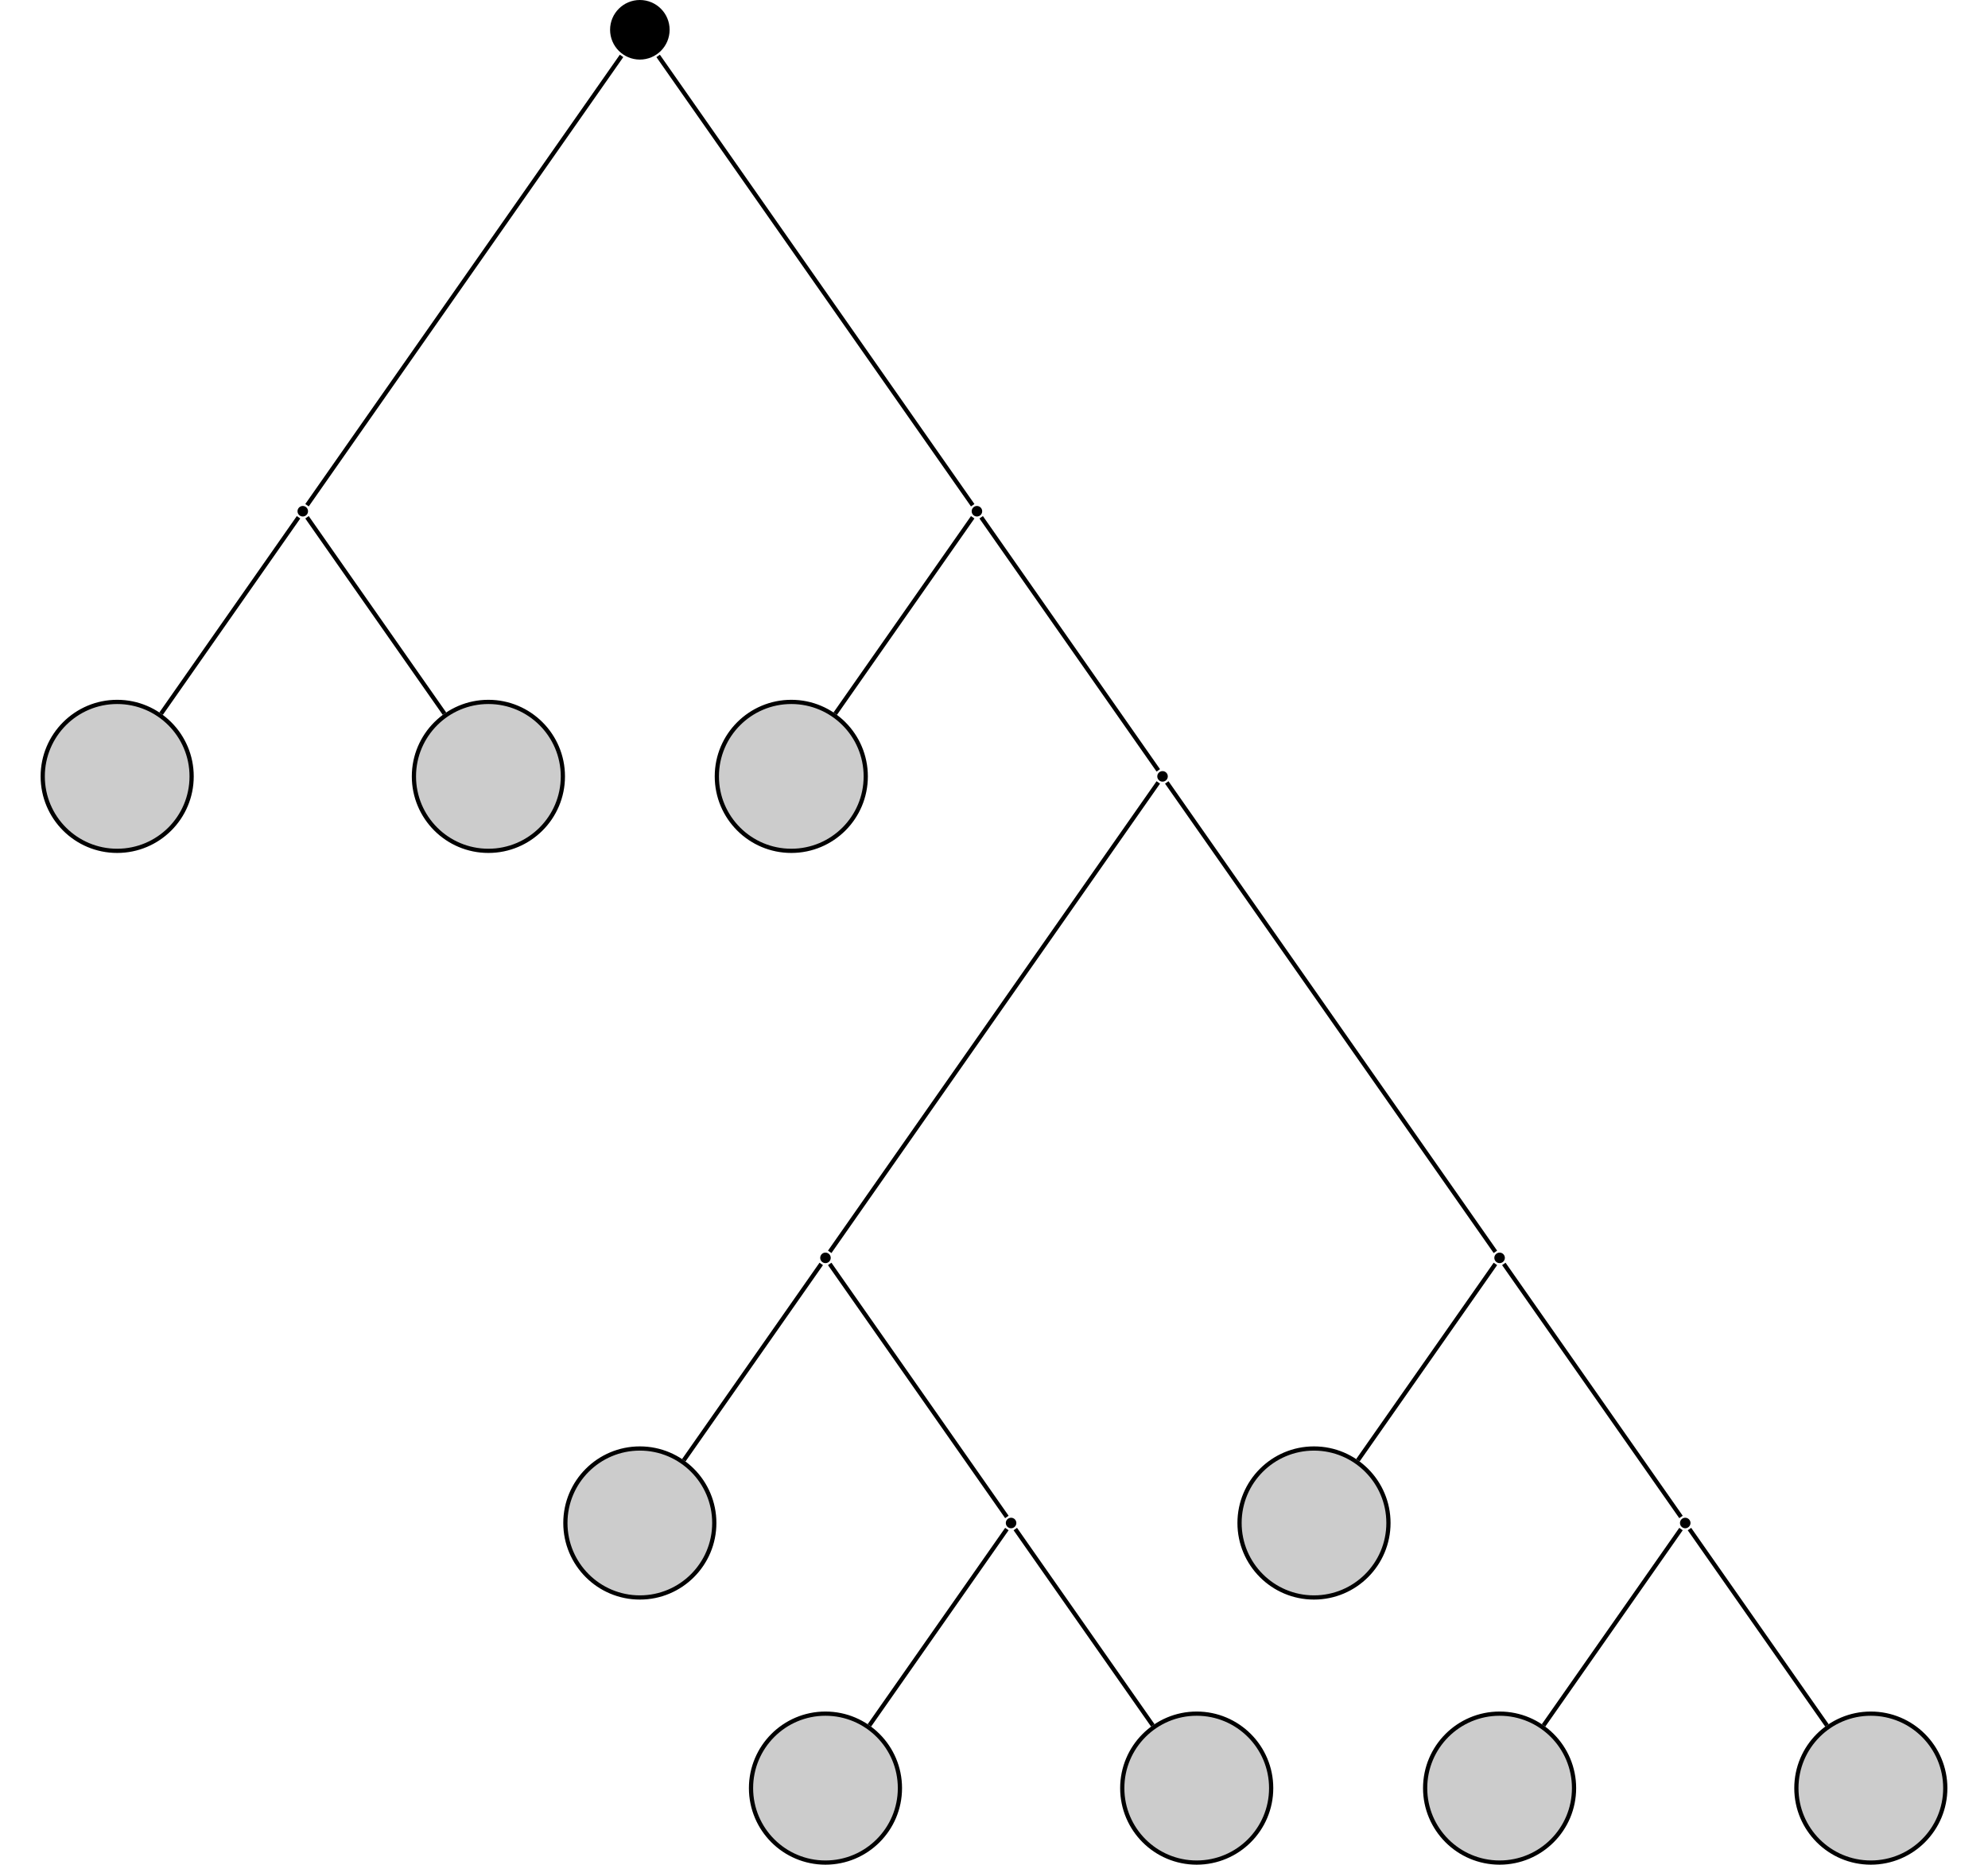 <?xml version="1.0" encoding="UTF-8"?>
<svg xmlns="http://www.w3.org/2000/svg" xmlns:xlink="http://www.w3.org/1999/xlink" width="188.116" height="176.424" viewBox="0 0 188.116 176.424">
<defs>
<clipPath id="clip-0">
<path clip-rule="nonzero" d="M 71 162 L 86 162 L 86 176.426 L 71 176.426 Z M 71 162 "/>
</clipPath>
<clipPath id="clip-1">
<path clip-rule="nonzero" d="M 65 156 L 91 156 L 91 176.426 L 65 176.426 Z M 65 156 "/>
</clipPath>
<clipPath id="clip-2">
<path clip-rule="nonzero" d="M 106 162 L 121 162 L 121 176.426 L 106 176.426 Z M 106 162 "/>
</clipPath>
<clipPath id="clip-3">
<path clip-rule="nonzero" d="M 100 156 L 126 156 L 126 176.426 L 100 176.426 Z M 100 156 "/>
</clipPath>
<clipPath id="clip-4">
<path clip-rule="nonzero" d="M 134 162 L 149 162 L 149 176.426 L 134 176.426 Z M 134 162 "/>
</clipPath>
<clipPath id="clip-5">
<path clip-rule="nonzero" d="M 129 156 L 155 156 L 155 176.426 L 129 176.426 Z M 129 156 "/>
</clipPath>
<clipPath id="clip-6">
<path clip-rule="nonzero" d="M 169 162 L 185 162 L 185 176.426 L 169 176.426 Z M 169 162 "/>
</clipPath>
<clipPath id="clip-7">
<path clip-rule="nonzero" d="M 164 156 L 188.117 156 L 188.117 176.426 L 164 176.426 Z M 164 156 "/>
</clipPath>
</defs>
<path fill-rule="nonzero" fill="rgb(0%, 0%, 0%)" fill-opacity="1" d="M 63.363 2.816 C 63.363 1.262 62.102 0 60.547 0 C 58.992 0 57.73 1.262 57.73 2.816 C 57.73 4.375 58.992 5.637 60.547 5.637 C 62.102 5.637 63.363 4.375 63.363 2.816 Z M 63.363 2.816 "/>
<path fill-rule="nonzero" fill="rgb(0%, 0%, 0%)" fill-opacity="1" d="M 29.148 48.371 C 29.148 48.098 28.926 47.871 28.652 47.871 C 28.375 47.871 28.152 48.098 28.152 48.371 C 28.152 48.645 28.375 48.867 28.652 48.867 C 28.926 48.867 29.148 48.645 29.148 48.371 Z M 29.148 48.371 "/>
<path fill-rule="nonzero" fill="rgb(79.999%, 79.999%, 79.999%)" fill-opacity="1" stroke-width="0.399" stroke-linecap="butt" stroke-linejoin="miter" stroke="rgb(0%, 0%, 0%)" stroke-opacity="1" stroke-miterlimit="10" d="M 7.046 -0.001 C 7.046 3.89 3.89 7.046 -0.001 7.046 C -3.892 7.046 -7.044 3.89 -7.044 -0.001 C -7.044 -3.892 -3.892 -7.044 -0.001 -7.044 C 3.89 -7.044 7.046 -3.892 7.046 -0.001 Z M 7.046 -0.001 " transform="matrix(1, 0, 0, -1, 11.087, 73.456)"/>
<path fill-rule="nonzero" fill="rgb(79.999%, 79.999%, 79.999%)" fill-opacity="1" stroke-width="0.399" stroke-linecap="butt" stroke-linejoin="miter" stroke="rgb(0%, 0%, 0%)" stroke-opacity="1" stroke-miterlimit="10" d="M 7.047 -0.001 C 7.047 3.89 3.89 7.046 -0 7.046 C -3.891 7.046 -7.047 3.89 -7.047 -0.001 C -7.047 -3.892 -3.891 -7.044 -0 -7.044 C 3.89 -7.044 7.047 -3.892 7.047 -0.001 Z M 7.047 -0.001 " transform="matrix(1, 0, 0, -1, 46.215, 73.456)"/>
<path fill-rule="nonzero" fill="rgb(0%, 0%, 0%)" fill-opacity="1" d="M 92.941 48.371 C 92.941 48.098 92.719 47.871 92.441 47.871 C 92.168 47.871 91.945 48.098 91.945 48.371 C 91.945 48.645 92.168 48.867 92.441 48.867 C 92.719 48.867 92.941 48.645 92.941 48.371 Z M 92.941 48.371 "/>
<path fill-rule="nonzero" fill="rgb(79.999%, 79.999%, 79.999%)" fill-opacity="1" stroke-width="0.399" stroke-linecap="butt" stroke-linejoin="miter" stroke="rgb(0%, 0%, 0%)" stroke-opacity="1" stroke-miterlimit="10" d="M 7.044 -0.001 C 7.044 3.89 3.892 7.046 0.001 7.046 C -3.89 7.046 -7.046 3.89 -7.046 -0.001 C -7.046 -3.892 -3.89 -7.044 0.001 -7.044 C 3.892 -7.044 7.044 -3.892 7.044 -0.001 Z M 7.044 -0.001 " transform="matrix(1, 0, 0, -1, 74.878, 73.456)"/>
<path fill-rule="nonzero" fill="rgb(0%, 0%, 0%)" fill-opacity="1" d="M 110.504 73.457 C 110.504 73.18 110.281 72.957 110.008 72.957 C 109.73 72.957 109.508 73.18 109.508 73.457 C 109.508 73.73 109.73 73.953 110.008 73.953 C 110.281 73.953 110.504 73.73 110.504 73.457 Z M 110.504 73.457 "/>
<path fill-rule="nonzero" fill="rgb(0%, 0%, 0%)" fill-opacity="1" d="M 78.609 119.008 C 78.609 118.734 78.387 118.512 78.109 118.512 C 77.836 118.512 77.613 118.734 77.613 119.008 C 77.613 119.285 77.836 119.508 78.109 119.508 C 78.387 119.508 78.609 119.285 78.609 119.008 Z M 78.609 119.008 "/>
<path fill-rule="nonzero" fill="rgb(79.999%, 79.999%, 79.999%)" fill-opacity="1" stroke-width="0.399" stroke-linecap="butt" stroke-linejoin="miter" stroke="rgb(0%, 0%, 0%)" stroke-opacity="1" stroke-miterlimit="10" d="M 7.044 0 C 7.044 3.891 3.892 7.047 0.001 7.047 C -3.89 7.047 -7.046 3.891 -7.046 0 C -7.046 -3.89 -3.89 -7.047 0.001 -7.047 C 3.892 -7.047 7.044 -3.89 7.044 0 Z M 7.044 0 " transform="matrix(1, 0, 0, -1, 60.546, 144.094)"/>
<path fill-rule="nonzero" fill="rgb(0%, 0%, 0%)" fill-opacity="1" d="M 96.172 144.094 C 96.172 143.82 95.949 143.598 95.676 143.598 C 95.398 143.598 95.176 143.82 95.176 144.094 C 95.176 144.367 95.398 144.594 95.676 144.594 C 95.949 144.594 96.172 144.367 96.172 144.094 Z M 96.172 144.094 "/>
<g clip-path="url(#clip-0)">
<path fill-rule="nonzero" fill="rgb(79.999%, 79.999%, 79.999%)" fill-opacity="1" d="M 85.156 169.18 C 85.156 165.289 82 162.133 78.109 162.133 C 74.219 162.133 71.066 165.289 71.066 169.18 C 71.066 173.07 74.219 176.223 78.109 176.223 C 82 176.223 85.156 173.07 85.156 169.18 Z M 85.156 169.18 "/>
</g>
<g clip-path="url(#clip-1)">
<path fill="none" stroke-width="0.399" stroke-linecap="butt" stroke-linejoin="miter" stroke="rgb(0%, 0%, 0%)" stroke-opacity="1" stroke-miterlimit="10" d="M 7.046 -0.001 C 7.046 3.89 3.89 7.046 -0.001 7.046 C -3.891 7.046 -7.044 3.89 -7.044 -0.001 C -7.044 -3.891 -3.891 -7.044 -0.001 -7.044 C 3.89 -7.044 7.046 -3.891 7.046 -0.001 Z M 7.046 -0.001 " transform="matrix(1, 0, 0, -1, 78.11, 169.179)"/>
</g>
<g clip-path="url(#clip-2)">
<path fill-rule="nonzero" fill="rgb(79.999%, 79.999%, 79.999%)" fill-opacity="1" d="M 120.285 169.18 C 120.285 165.289 117.129 162.133 113.238 162.133 C 109.348 162.133 106.195 165.289 106.195 169.18 C 106.195 173.07 109.348 176.223 113.238 176.223 C 117.129 176.223 120.285 173.07 120.285 169.18 Z M 120.285 169.18 "/>
</g>
<g clip-path="url(#clip-3)">
<path fill="none" stroke-width="0.399" stroke-linecap="butt" stroke-linejoin="miter" stroke="rgb(0%, 0%, 0%)" stroke-opacity="1" stroke-miterlimit="10" d="M 7.046 -0.001 C 7.046 3.89 3.89 7.046 -0.001 7.046 C -3.891 7.046 -7.044 3.89 -7.044 -0.001 C -7.044 -3.891 -3.891 -7.044 -0.001 -7.044 C 3.89 -7.044 7.046 -3.891 7.046 -0.001 Z M 7.046 -0.001 " transform="matrix(1, 0, 0, -1, 113.239, 169.179)"/>
</g>
<path fill-rule="nonzero" fill="rgb(0%, 0%, 0%)" fill-opacity="1" d="M 142.398 119.008 C 142.398 118.734 142.176 118.512 141.902 118.512 C 141.625 118.512 141.402 118.734 141.402 119.008 C 141.402 119.285 141.625 119.508 141.902 119.508 C 142.176 119.508 142.398 119.285 142.398 119.008 Z M 142.398 119.008 "/>
<path fill-rule="nonzero" fill="rgb(79.999%, 79.999%, 79.999%)" fill-opacity="1" stroke-width="0.399" stroke-linecap="butt" stroke-linejoin="miter" stroke="rgb(0%, 0%, 0%)" stroke-opacity="1" stroke-miterlimit="10" d="M 7.046 0 C 7.046 3.891 3.89 7.047 -0.001 7.047 C -3.892 7.047 -7.044 3.891 -7.044 0 C -7.044 -3.89 -3.892 -7.047 -0.001 -7.047 C 3.89 -7.047 7.046 -3.89 7.046 0 Z M 7.046 0 " transform="matrix(1, 0, 0, -1, 124.337, 144.094)"/>
<path fill-rule="nonzero" fill="rgb(0%, 0%, 0%)" fill-opacity="1" d="M 159.965 144.094 C 159.965 143.82 159.738 143.598 159.465 143.598 C 159.191 143.598 158.969 143.82 158.969 144.094 C 158.969 144.367 159.191 144.594 159.465 144.594 C 159.738 144.594 159.965 144.367 159.965 144.094 Z M 159.965 144.094 "/>
<g clip-path="url(#clip-4)">
<path fill-rule="nonzero" fill="rgb(79.999%, 79.999%, 79.999%)" fill-opacity="1" d="M 148.945 169.18 C 148.945 165.289 145.793 162.133 141.902 162.133 C 138.012 162.133 134.855 165.289 134.855 169.18 C 134.855 173.07 138.012 176.223 141.902 176.223 C 145.793 176.223 148.945 173.07 148.945 169.18 Z M 148.945 169.18 "/>
</g>
<g clip-path="url(#clip-5)">
<path fill="none" stroke-width="0.399" stroke-linecap="butt" stroke-linejoin="miter" stroke="rgb(0%, 0%, 0%)" stroke-opacity="1" stroke-miterlimit="10" d="M 7.044 -0.001 C 7.044 3.89 3.892 7.046 0.001 7.046 C -3.889 7.046 -7.046 3.89 -7.046 -0.001 C -7.046 -3.891 -3.889 -7.044 0.001 -7.044 C 3.892 -7.044 7.044 -3.891 7.044 -0.001 Z M 7.044 -0.001 " transform="matrix(1, 0, 0, -1, 141.901, 169.179)"/>
</g>
<g clip-path="url(#clip-6)">
<path fill-rule="nonzero" fill="rgb(79.999%, 79.999%, 79.999%)" fill-opacity="1" d="M 184.074 169.18 C 184.074 165.289 180.922 162.133 177.027 162.133 C 173.137 162.133 169.984 165.289 169.984 169.18 C 169.984 173.07 173.137 176.223 177.027 176.223 C 180.922 176.223 184.074 173.07 184.074 169.18 Z M 184.074 169.18 "/>
</g>
<g clip-path="url(#clip-7)">
<path fill="none" stroke-width="0.399" stroke-linecap="butt" stroke-linejoin="miter" stroke="rgb(0%, 0%, 0%)" stroke-opacity="1" stroke-miterlimit="10" d="M 7.045 -0.001 C 7.045 3.89 3.893 7.046 -0.002 7.046 C -3.892 7.046 -7.045 3.89 -7.045 -0.001 C -7.045 -3.891 -3.892 -7.044 -0.002 -7.044 C 3.893 -7.044 7.045 -3.891 7.045 -0.001 Z M 7.045 -0.001 " transform="matrix(1, 0, 0, -1, 177.029, 169.179)"/>
</g>
<path fill="none" stroke-width="0.399" stroke-linecap="butt" stroke-linejoin="miter" stroke="rgb(0%, 0%, 0%)" stroke-opacity="1" stroke-miterlimit="10" d="M -1.731 -2.471 L -31.496 -44.983 " transform="matrix(1, 0, 0, -1, 60.547, 2.818)"/>
<path fill="none" stroke-width="0.399" stroke-linecap="butt" stroke-linejoin="miter" stroke="rgb(0%, 0%, 0%)" stroke-opacity="1" stroke-miterlimit="10" d="M -32.297 -46.123 L -45.305 -64.705 " transform="matrix(1, 0, 0, -1, 60.547, 2.818)"/>
<path fill="none" stroke-width="0.399" stroke-linecap="butt" stroke-linejoin="miter" stroke="rgb(0%, 0%, 0%)" stroke-opacity="1" stroke-miterlimit="10" d="M -31.496 -46.123 L -18.488 -64.705 " transform="matrix(1, 0, 0, -1, 60.547, 2.818)"/>
<path fill="none" stroke-width="0.399" stroke-linecap="butt" stroke-linejoin="miter" stroke="rgb(0%, 0%, 0%)" stroke-opacity="1" stroke-miterlimit="10" d="M 1.73 -2.471 L 31.496 -44.983 " transform="matrix(1, 0, 0, -1, 60.547, 2.818)"/>
<path fill="none" stroke-width="0.399" stroke-linecap="butt" stroke-linejoin="miter" stroke="rgb(0%, 0%, 0%)" stroke-opacity="1" stroke-miterlimit="10" d="M 31.496 -46.123 L 18.488 -64.705 " transform="matrix(1, 0, 0, -1, 60.547, 2.818)"/>
<path fill="none" stroke-width="0.399" stroke-linecap="butt" stroke-linejoin="miter" stroke="rgb(0%, 0%, 0%)" stroke-opacity="1" stroke-miterlimit="10" d="M 32.297 -46.123 L 49.058 -70.069 " transform="matrix(1, 0, 0, -1, 60.547, 2.818)"/>
<path fill="none" stroke-width="0.399" stroke-linecap="butt" stroke-linejoin="miter" stroke="rgb(0%, 0%, 0%)" stroke-opacity="1" stroke-miterlimit="10" d="M 49.058 -71.209 L 17.965 -115.623 " transform="matrix(1, 0, 0, -1, 60.547, 2.818)"/>
<path fill="none" stroke-width="0.399" stroke-linecap="butt" stroke-linejoin="miter" stroke="rgb(0%, 0%, 0%)" stroke-opacity="1" stroke-miterlimit="10" d="M 17.164 -116.764 L 4.156 -135.342 " transform="matrix(1, 0, 0, -1, 60.547, 2.818)"/>
<path fill="none" stroke-width="0.399" stroke-linecap="butt" stroke-linejoin="miter" stroke="rgb(0%, 0%, 0%)" stroke-opacity="1" stroke-miterlimit="10" d="M 17.965 -116.764 L 34.73 -140.705 " transform="matrix(1, 0, 0, -1, 60.547, 2.818)"/>
<path fill="none" stroke-width="0.399" stroke-linecap="butt" stroke-linejoin="miter" stroke="rgb(0%, 0%, 0%)" stroke-opacity="1" stroke-miterlimit="10" d="M 34.73 -141.85 L 21.719 -160.428 " transform="matrix(1, 0, 0, -1, 60.547, 2.818)"/>
<path fill="none" stroke-width="0.399" stroke-linecap="butt" stroke-linejoin="miter" stroke="rgb(0%, 0%, 0%)" stroke-opacity="1" stroke-miterlimit="10" d="M 35.527 -141.85 L 48.539 -160.428 " transform="matrix(1, 0, 0, -1, 60.547, 2.818)"/>
<path fill="none" stroke-width="0.399" stroke-linecap="butt" stroke-linejoin="miter" stroke="rgb(0%, 0%, 0%)" stroke-opacity="1" stroke-miterlimit="10" d="M 49.859 -71.209 L 80.957 -115.623 " transform="matrix(1, 0, 0, -1, 60.547, 2.818)"/>
<path fill="none" stroke-width="0.399" stroke-linecap="butt" stroke-linejoin="miter" stroke="rgb(0%, 0%, 0%)" stroke-opacity="1" stroke-miterlimit="10" d="M 80.957 -116.764 L 67.945 -135.342 " transform="matrix(1, 0, 0, -1, 60.547, 2.818)"/>
<path fill="none" stroke-width="0.399" stroke-linecap="butt" stroke-linejoin="miter" stroke="rgb(0%, 0%, 0%)" stroke-opacity="1" stroke-miterlimit="10" d="M 81.754 -116.764 L 98.519 -140.705 " transform="matrix(1, 0, 0, -1, 60.547, 2.818)"/>
<path fill="none" stroke-width="0.399" stroke-linecap="butt" stroke-linejoin="miter" stroke="rgb(0%, 0%, 0%)" stroke-opacity="1" stroke-miterlimit="10" d="M 98.519 -141.85 L 85.512 -160.428 " transform="matrix(1, 0, 0, -1, 60.547, 2.818)"/>
<path fill="none" stroke-width="0.399" stroke-linecap="butt" stroke-linejoin="miter" stroke="rgb(0%, 0%, 0%)" stroke-opacity="1" stroke-miterlimit="10" d="M 99.32 -141.85 L 112.328 -160.428 " transform="matrix(1, 0, 0, -1, 60.547, 2.818)"/>
</svg>
